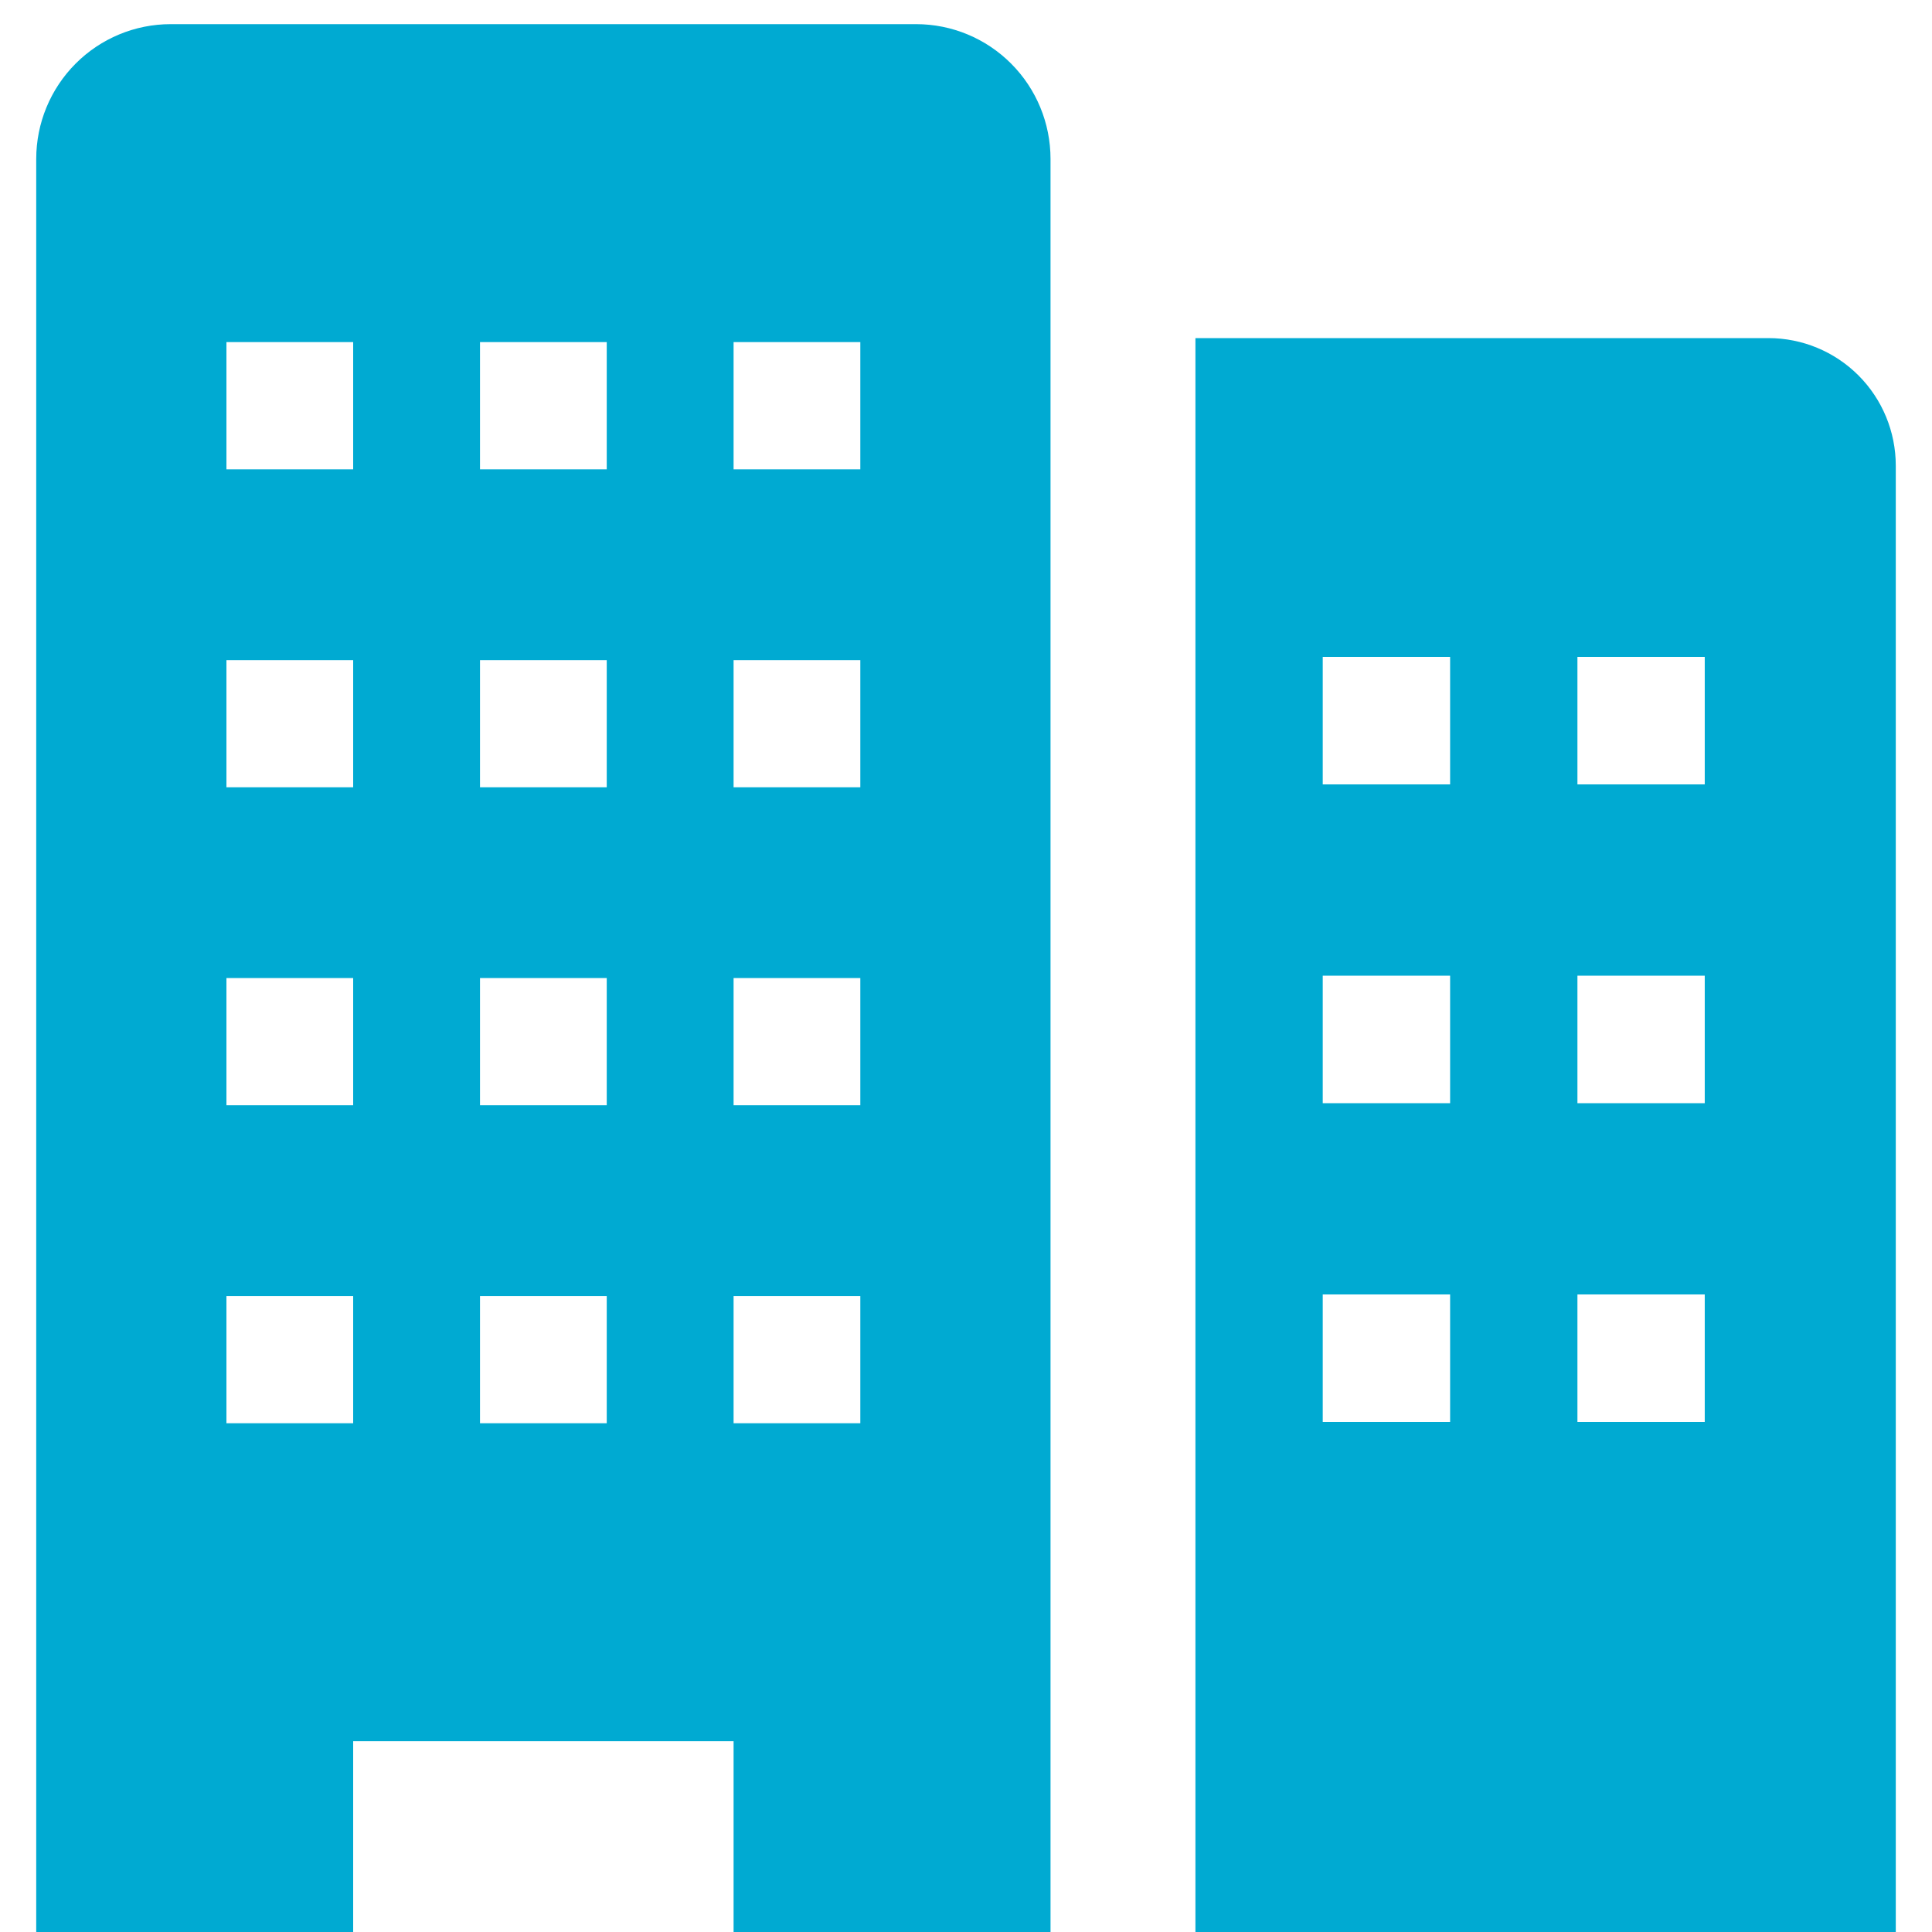 <svg width="40" height="40" viewBox="0 0 40 40" fill="none" xmlns="http://www.w3.org/2000/svg">
<g clip-path="url(#clip0_30_100782)">
<path d="M36.614 7H24.75V40H39.25V9.64C39.25 8.94 38.972 8.268 38.478 7.773C37.983 7.278 37.313 7 36.614 7ZM30.023 29.44H27.386V26.8H30.023V29.44ZM30.023 22.84H27.386V20.2H30.023V22.84ZM30.023 16.24H27.386V13.6H30.023V16.24ZM35.295 29.44H32.659V26.8H35.295V29.44ZM35.295 22.84H32.659V20.2H35.295V22.84ZM35.295 16.24H32.659V13.6H35.295V16.24Z" fill="#00AAD2"/>
<path d="M18.968 0.5H3.533C2.795 0.5 2.087 0.794 1.565 1.318C1.043 1.841 0.75 2.551 0.75 3.291V40H7.312V36.05H15.188V40H21.75V3.291C21.75 2.551 21.457 1.841 20.935 1.318C20.413 0.794 19.706 0.5 18.968 0.5ZM7.312 29.467H4.688V26.833H7.312V29.467ZM7.312 22.883H4.688V20.25H7.312V22.883ZM7.312 16.3H4.688V13.667H7.312V16.3ZM7.312 9.717H4.688V7.083H7.312V9.717ZM12.562 29.467H9.938V26.833H12.562V29.467ZM12.562 22.883H9.938V20.25H12.562V22.883ZM12.562 16.3H9.938V13.667H12.562V16.3ZM12.562 9.717H9.938V7.083H12.562V9.717ZM17.812 29.467H15.188V26.833H17.812V29.467ZM17.812 22.883H15.188V20.25H17.812V22.883ZM17.812 16.3H15.188V13.667H17.812V16.3ZM17.812 9.717H15.188V7.083H17.812V9.717Z" fill="#00AAD2"/>
</g>
<defs>
<clipPath id="clip0_30_100782">
<rect width="40" height="40" fill="white" transform="translate(-0.25)"/>
</clipPath>
</defs>
</svg>
